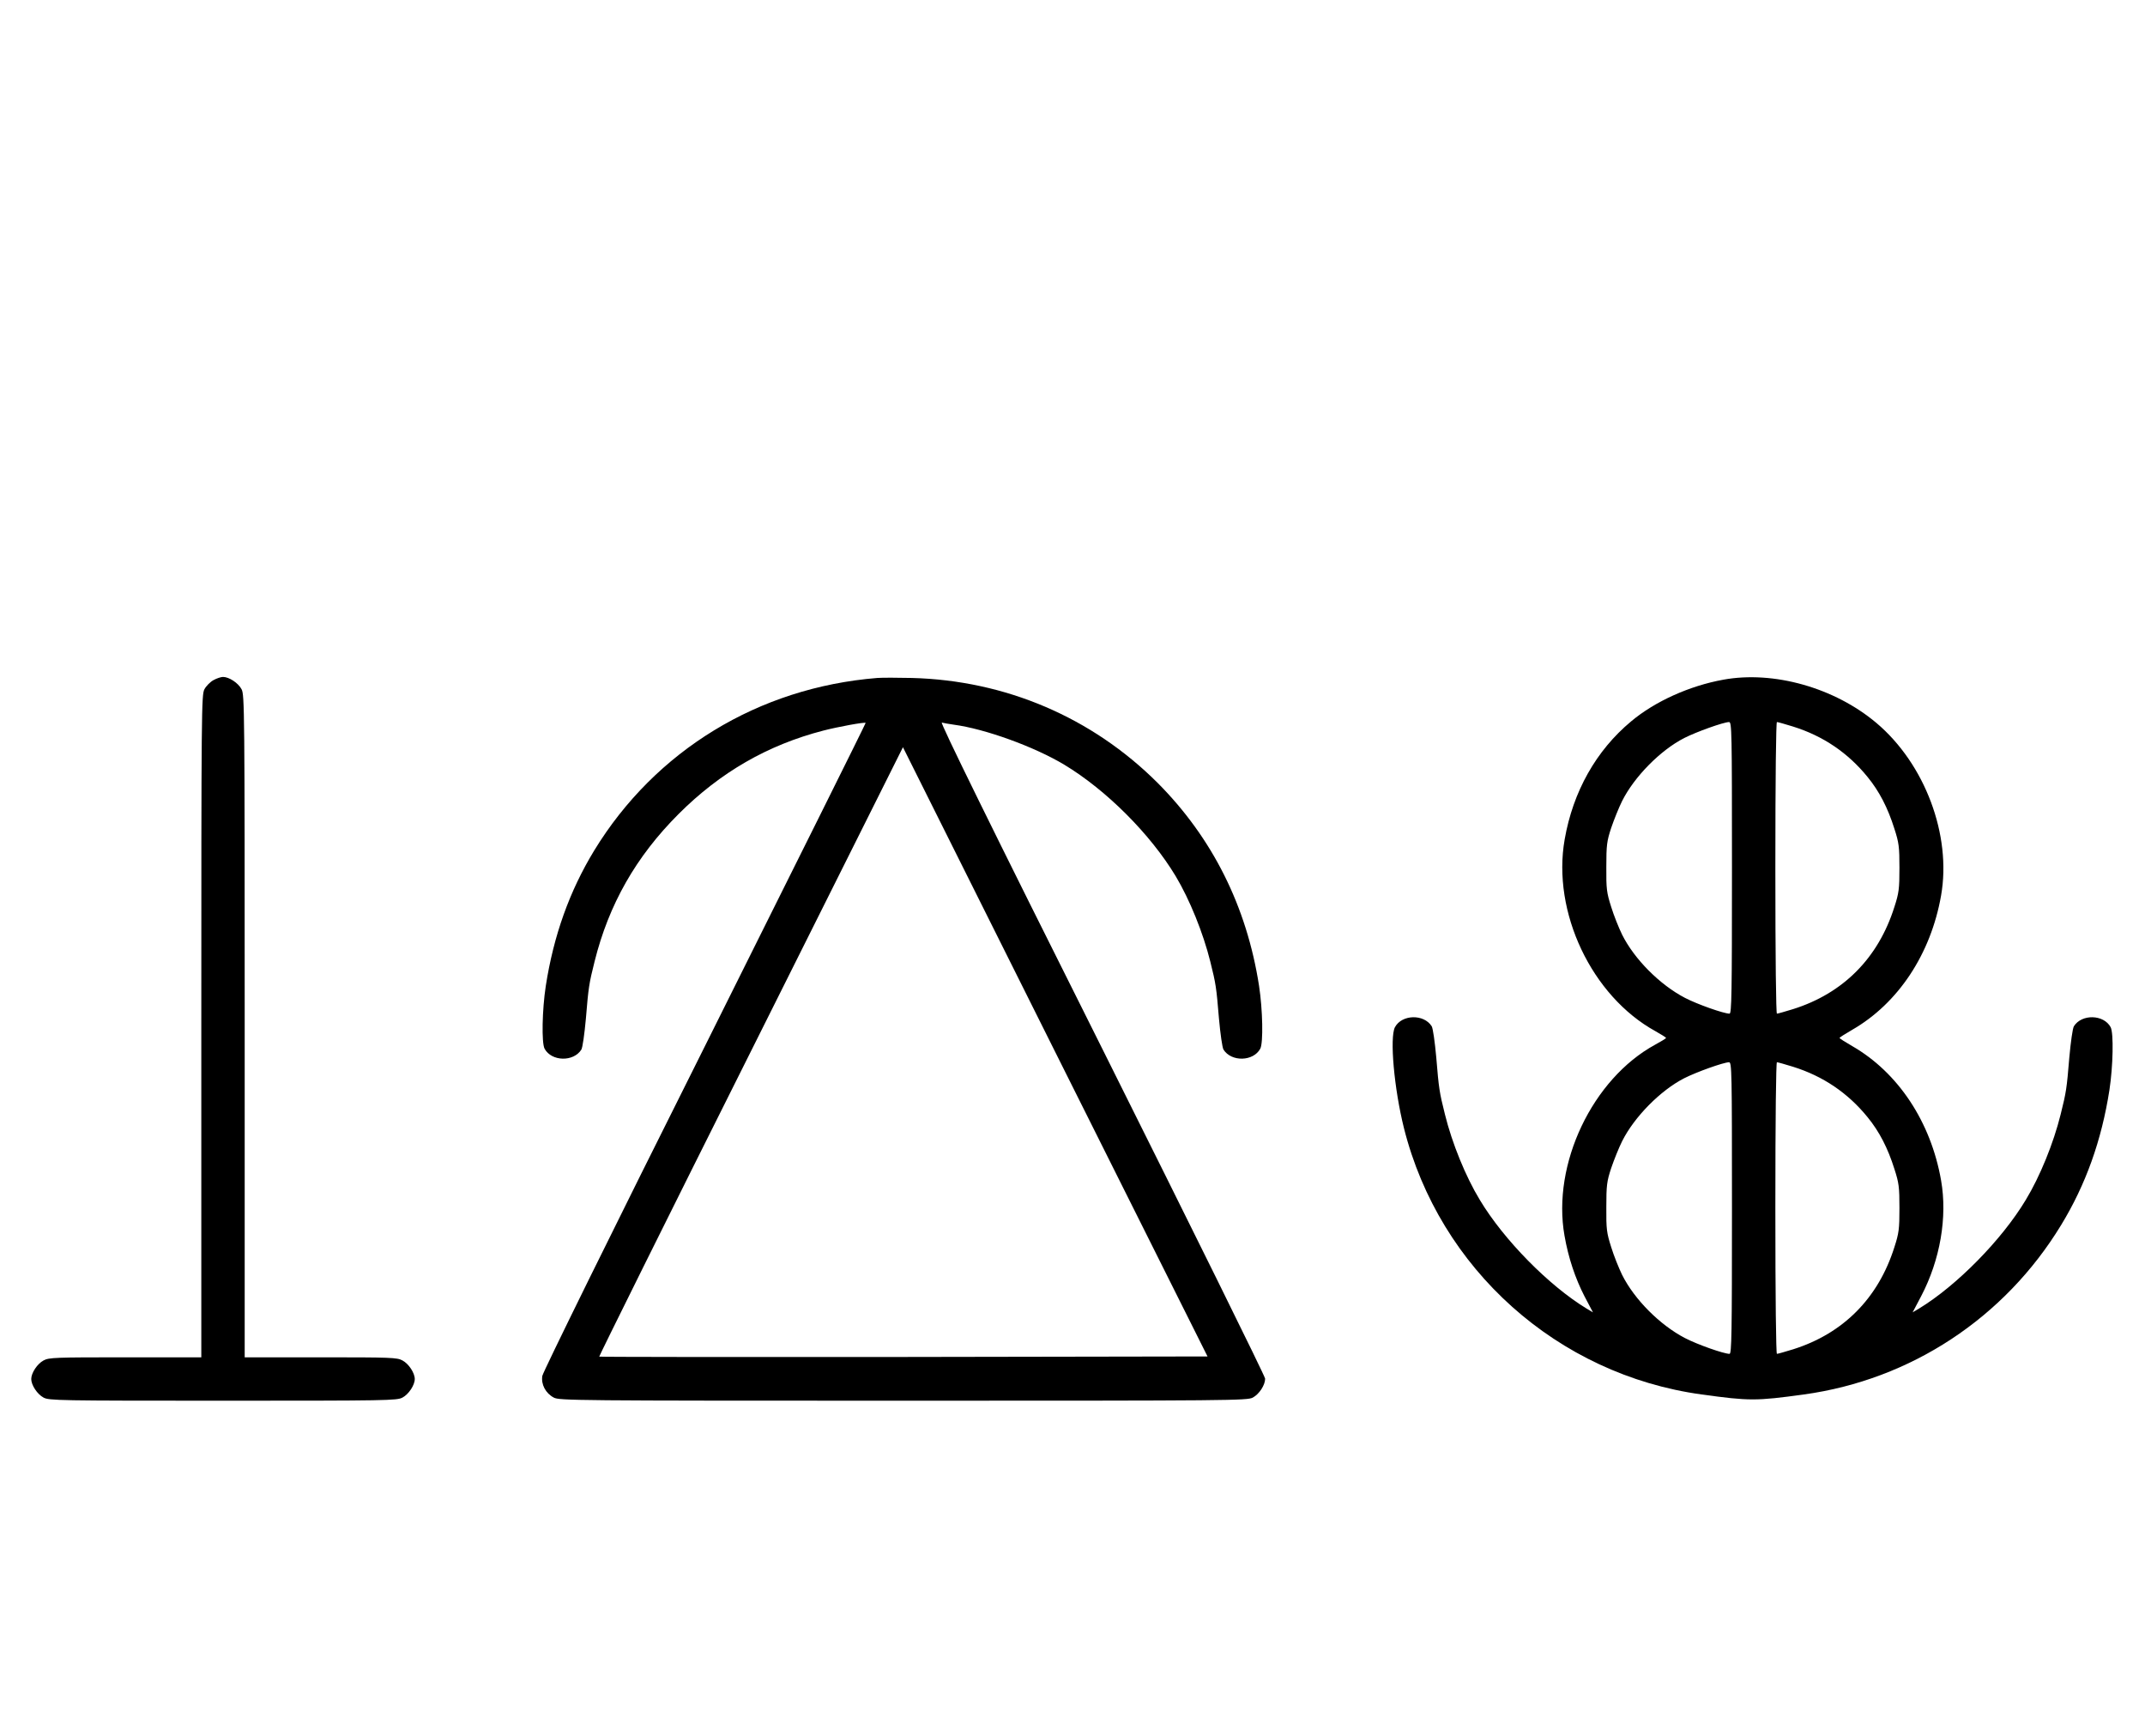 <?xml version="1.0" standalone="no"?>
<!DOCTYPE svg PUBLIC "-//W3C//DTD SVG 20010904//EN"
 "http://www.w3.org/TR/2001/REC-SVG-20010904/DTD/svg10.dtd">
<svg version="1.0" xmlns="http://www.w3.org/2000/svg"
 width="1236pt" height="1000pt" viewBox="0 0 1236 1000"
 preserveAspectRatio="xMidYMid meet">
<g transform="translate(0,1000) scale(0.1,-0.1)"
fill="#000000" stroke="none">
<path d="M1231 6082 c-19 -10 -43 -34 -53 -53 -17 -32 -18 -113 -18 -1941 l0
-1908 -438 0 c-404 0 -440 -1 -471 -18 -36 -19 -71 -72 -71 -107 0 -35 35 -88
71 -107 32 -17 84 -18 1034 -18 950 0 1002 1 1034 18 36 19 71 72 71 107 0 35
-35 88 -71 107 -31 17 -67 18 -471 18 l-438 0 0 1908 c0 1828 -1 1909 -18
1941 -19 36 -72 71 -107 71 -11 0 -36 -8 -54 -18z"/>
<path d="M5055 6094 c-684 -55 -1279 -418 -1631 -994 -143 -235 -234 -491
-279 -780 -21 -137 -25 -328 -7 -362 40 -74 167 -77 212 -5 7 12 18 90 26 178
15 182 18 201 50 329 82 329 238 604 484 850 241 241 514 398 835 481 81 21
237 50 243 44 2 -1 -416 -840 -927 -1864 -527 -1052 -933 -1877 -936 -1898 -8
-49 19 -100 66 -125 32 -17 115 -18 2014 -18 1899 0 1982 1 2014 18 37 20 71
72 71 109 0 13 -423 869 -940 1904 -649 1296 -935 1879 -923 1876 10 -3 41 -8
68 -12 180 -24 463 -126 638 -231 242 -146 495 -399 641 -641 81 -135 159
-328 200 -493 32 -128 35 -147 50 -329 8 -88 19 -166 26 -178 45 -72 172 -69
212 5 18 34 14 225 -7 362 -71 458 -269 853 -585 1170 -378 377 -876 590
-1416 604 -82 2 -171 2 -199 0z m152 -3912 c-963 -1 -1752 0 -1754 2 -2 2 390
793 873 1757 l877 1754 877 -1755 878 -1755 -1751 -3z"/>
<path d="M9930 6084 c-194 -35 -394 -125 -531 -240 -202 -168 -335 -405 -383
-680 -74 -419 156 -903 523 -1105 34 -19 61 -36 61 -39 0 -3 -28 -20 -63 -39
-361 -197 -595 -688 -522 -1100 22 -127 62 -246 115 -349 l49 -93 -37 22
c-217 132 -477 396 -615 626 -82 135 -160 327 -201 493 -32 128 -35 147 -50
329 -8 88 -19 166 -26 178 -45 72 -172 69 -212 -5 -31 -60 -5 -354 52 -582
204 -811 885 -1420 1715 -1534 277 -38 312 -38 590 0 615 85 1155 440 1481
975 143 234 234 490 279 779 21 137 25 328 7 362 -40 74 -167 77 -212 5 -7
-12 -18 -90 -26 -178 -15 -182 -18 -201 -50 -329 -41 -166 -119 -358 -201
-493 -138 -230 -398 -494 -615 -626 l-37 -22 49 93 c110 210 152 456 115 667
-59 338 -248 622 -512 774 -40 23 -73 44 -73 47 0 3 33 24 73 47 264 152 453
436 512 774 61 347 -93 758 -373 994 -241 203 -592 302 -882 249z m50 -1084
c0 -727 -2 -840 -14 -840 -33 0 -186 54 -257 91 -144 75 -291 222 -362 364
-19 39 -48 111 -63 160 -26 82 -29 103 -28 230 0 126 3 149 28 225 16 47 44
117 63 155 70 140 221 293 358 363 71 36 225 91 258 92 16 0 17 -47 17 -840z
m352 814 c173 -54 316 -151 429 -290 68 -83 117 -178 155 -299 26 -80 29 -104
29 -225 0 -121 -3 -145 -29 -225 -93 -295 -295 -498 -584 -589 -46 -14 -87
-26 -93 -26 -5 0 -9 317 -9 840 0 523 4 840 9 840 6 0 47 -12 93 -26z m-352
-2774 c0 -727 -2 -840 -14 -840 -33 0 -186 54 -257 91 -144 75 -291 222 -362
364 -19 39 -48 111 -63 160 -26 82 -29 103 -28 230 0 126 3 149 28 225 16 47
44 117 63 155 70 140 221 293 358 363 71 36 225 91 258 92 16 0 17 -47 17
-840z m352 814 c173 -54 316 -151 429 -290 68 -83 117 -178 155 -299 26 -80
29 -104 29 -225 0 -121 -3 -145 -29 -225 -93 -295 -295 -498 -584 -589 -46
-14 -87 -26 -93 -26 -5 0 -9 317 -9 840 0 523 4 840 9 840 6 0 47 -12 93 -26z"/>
</g>
</svg>
